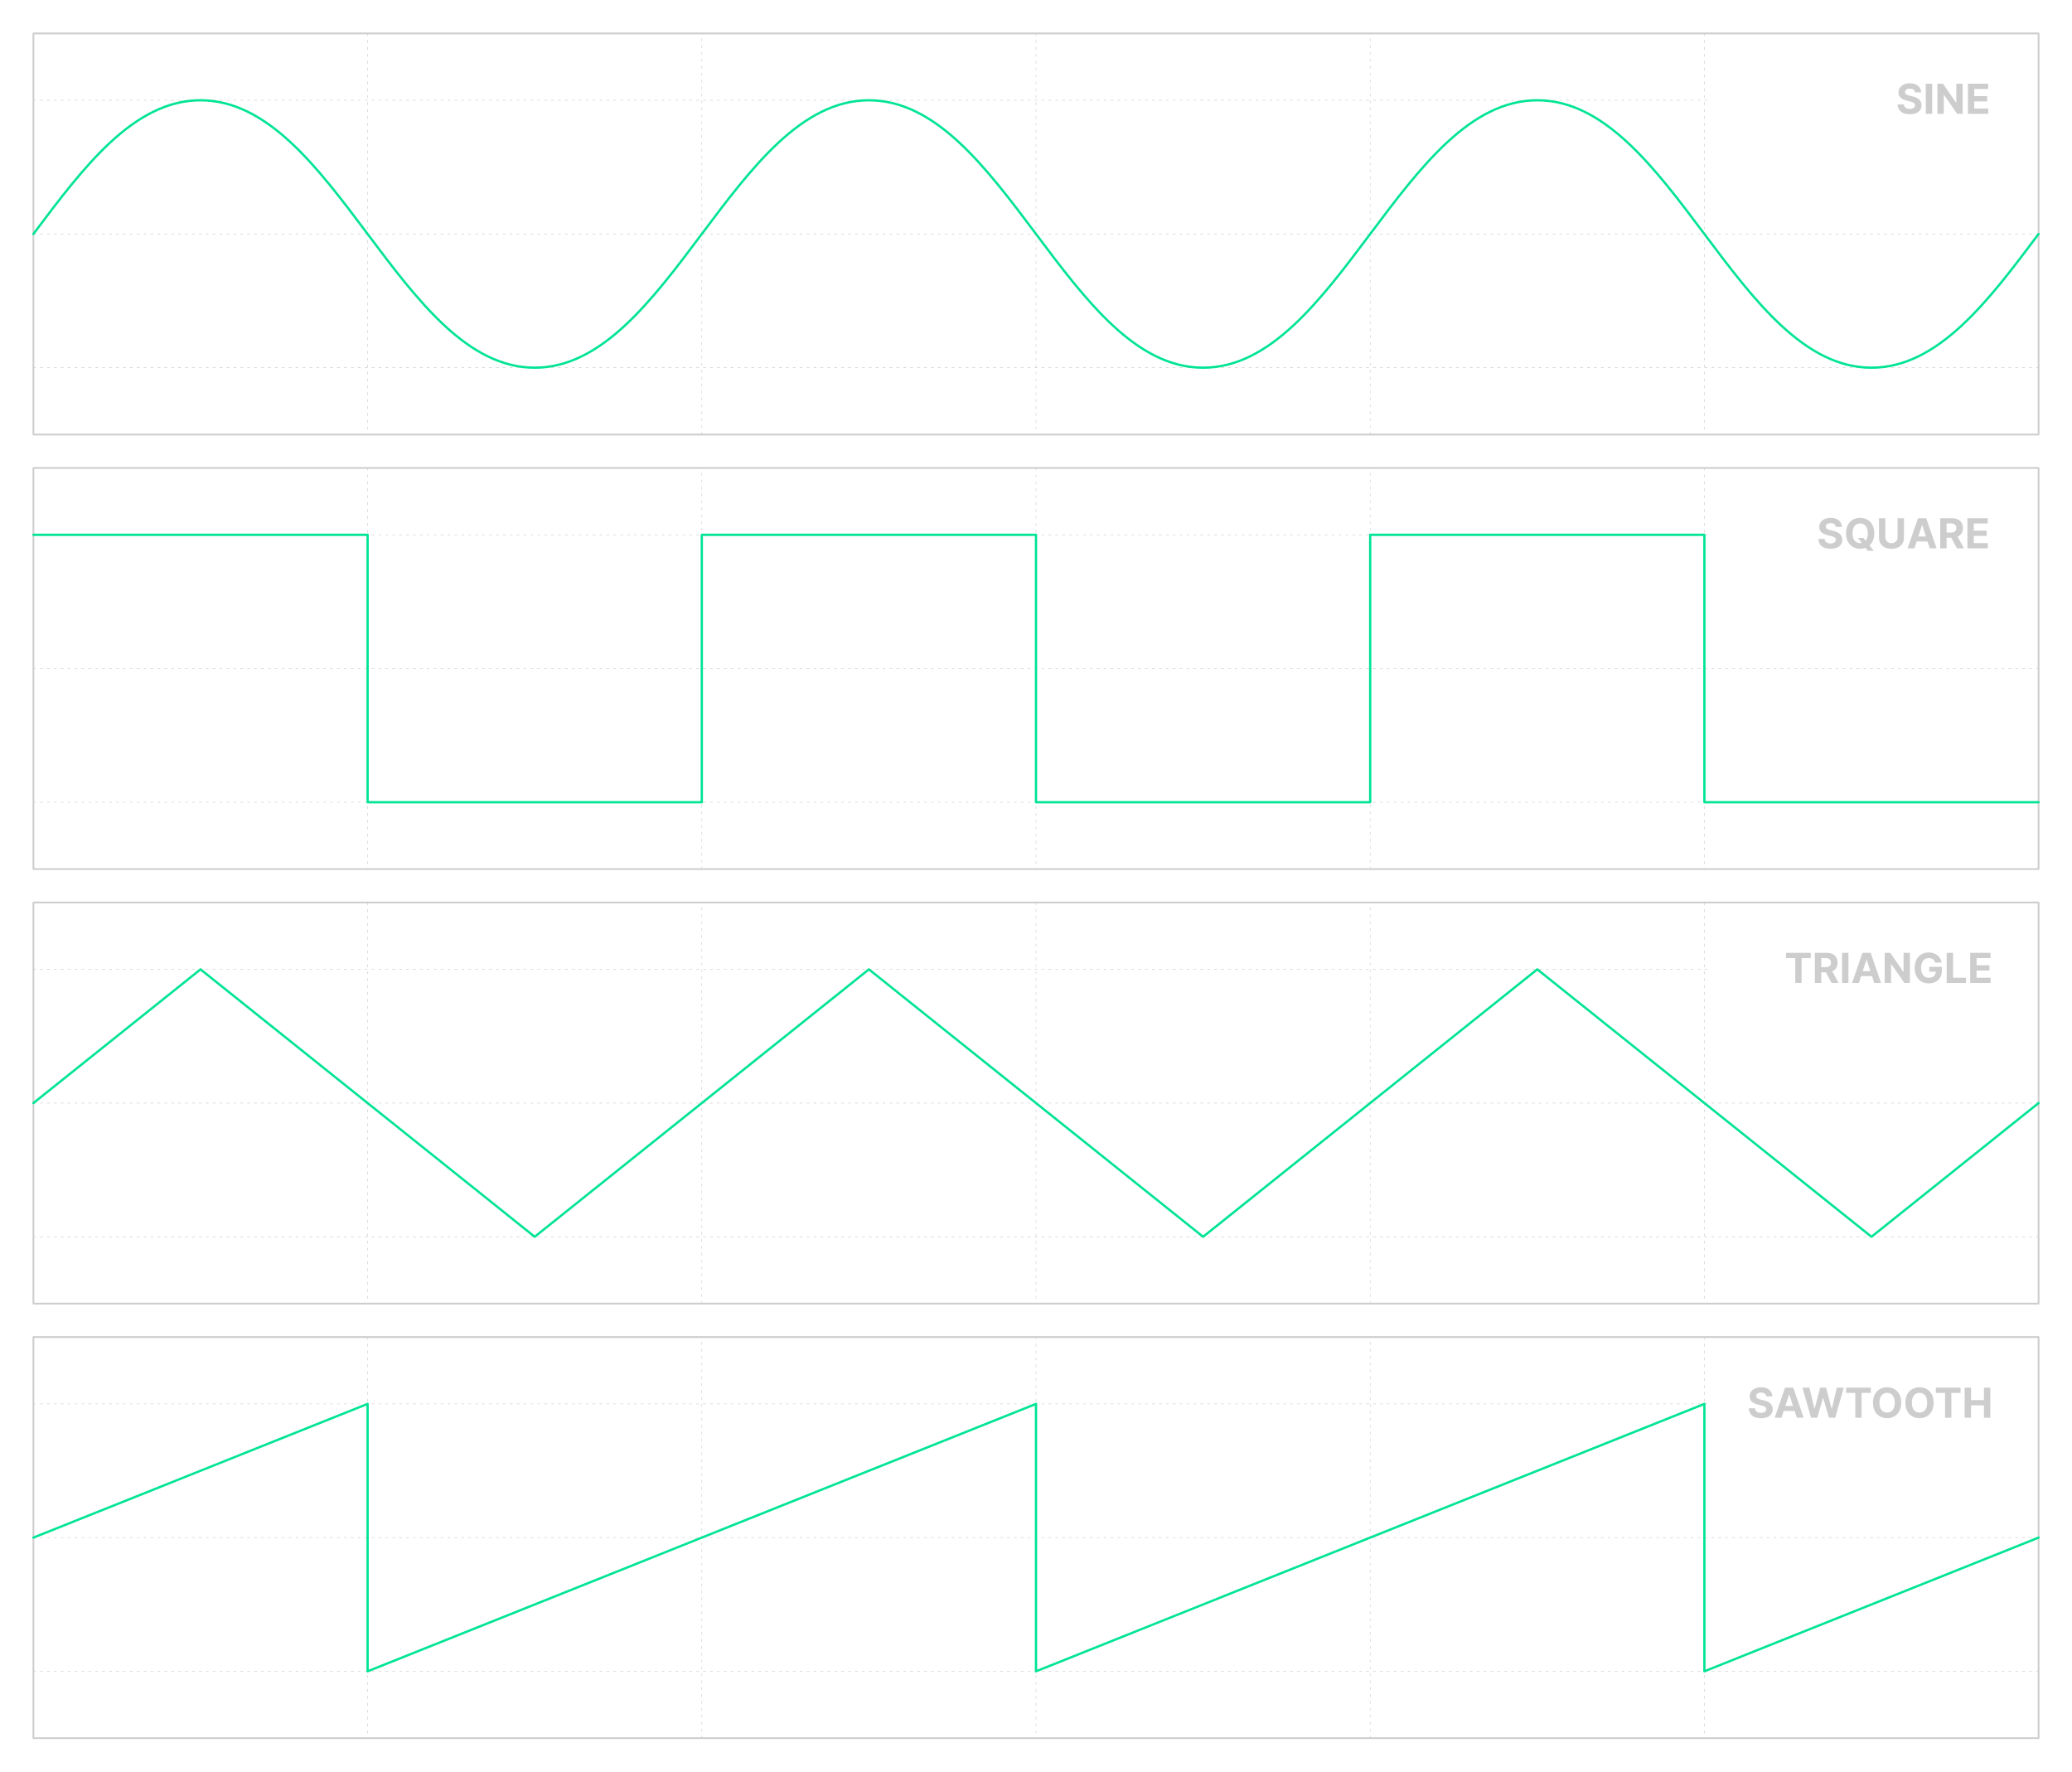 <svg width="1800" height="1539" viewBox="0 0 1800 1539" fill="none" xmlns="http://www.w3.org/2000/svg">
<path d="M1534.34 1213C1534.24 1211.97 1533.8 1211.17 1533.02 1210.6C1532.25 1210.03 1531.19 1209.74 1529.87 1209.74C1528.96 1209.74 1528.2 1209.87 1527.58 1210.12C1526.95 1210.37 1526.48 1210.72 1526.14 1211.16C1525.82 1211.6 1525.66 1212.11 1525.66 1212.67C1525.64 1213.14 1525.74 1213.55 1525.95 1213.9C1526.17 1214.25 1526.48 1214.55 1526.86 1214.8C1527.24 1215.05 1527.69 1215.27 1528.19 1215.46C1528.69 1215.63 1529.23 1215.79 1529.8 1215.92L1532.15 1216.48C1533.3 1216.73 1534.34 1217.07 1535.3 1217.5C1536.25 1217.93 1537.08 1218.45 1537.78 1219.07C1538.48 1219.7 1539.02 1220.43 1539.4 1221.27C1539.79 1222.12 1539.99 1223.08 1540 1224.17C1539.99 1225.78 1539.59 1227.17 1538.78 1228.34C1537.97 1229.51 1536.82 1230.42 1535.3 1231.07C1533.79 1231.7 1531.97 1232.02 1529.84 1232.02C1527.73 1232.02 1525.88 1231.7 1524.32 1231.05C1522.76 1230.4 1521.54 1229.45 1520.66 1228.18C1519.79 1226.9 1519.34 1225.32 1519.29 1223.43H1524.65C1524.71 1224.31 1524.96 1225.04 1525.4 1225.63C1525.86 1226.21 1526.46 1226.65 1527.21 1226.95C1527.96 1227.24 1528.82 1227.38 1529.78 1227.38C1530.71 1227.38 1531.53 1227.25 1532.22 1226.97C1532.92 1226.7 1533.46 1226.32 1533.84 1225.84C1534.22 1225.35 1534.42 1224.79 1534.42 1224.16C1534.42 1223.57 1534.24 1223.08 1533.89 1222.68C1533.55 1222.28 1533.05 1221.94 1532.38 1221.66C1531.73 1221.37 1530.92 1221.12 1529.97 1220.89L1527.12 1220.17C1524.91 1219.64 1523.17 1218.8 1521.89 1217.65C1520.61 1216.51 1519.97 1214.97 1519.98 1213.04C1519.97 1211.45 1520.4 1210.07 1521.25 1208.88C1522.11 1207.7 1523.29 1206.78 1524.79 1206.11C1526.29 1205.45 1527.99 1205.11 1529.9 1205.11C1531.85 1205.11 1533.54 1205.45 1534.99 1206.11C1536.45 1206.78 1537.58 1207.7 1538.39 1208.88C1539.2 1210.07 1539.62 1211.44 1539.64 1213H1534.34ZM1547.64 1231.65H1541.71L1550.75 1205.47H1557.88L1566.91 1231.65H1560.98L1554.42 1211.45H1554.21L1547.64 1231.65ZM1547.27 1221.36H1561.28V1225.68H1547.27V1221.36ZM1573.31 1231.65L1565.82 1205.47H1571.87L1576.2 1223.66H1576.42L1581.2 1205.47H1586.38L1591.15 1223.7H1591.38L1595.71 1205.47H1601.76L1594.27 1231.65H1588.87L1583.89 1214.54H1583.68L1578.71 1231.65H1573.31ZM1603.73 1210.04V1205.47H1625.23V1210.04H1617.21V1231.65H1611.74V1210.04H1603.73ZM1651.63 1218.56C1651.63 1221.42 1651.09 1223.85 1650.01 1225.85C1648.94 1227.85 1647.47 1229.38 1645.61 1230.44C1643.76 1231.49 1641.68 1232.01 1639.37 1232.01C1637.05 1232.01 1634.96 1231.48 1633.11 1230.43C1631.26 1229.37 1629.8 1227.84 1628.72 1225.84C1627.65 1223.83 1627.11 1221.41 1627.11 1218.56C1627.11 1215.71 1627.65 1213.28 1628.72 1211.28C1629.8 1209.27 1631.26 1207.75 1633.11 1206.7C1634.96 1205.64 1637.05 1205.11 1639.37 1205.11C1641.68 1205.11 1643.76 1205.64 1645.61 1206.7C1647.47 1207.75 1648.94 1209.27 1650.01 1211.28C1651.09 1213.28 1651.63 1215.71 1651.63 1218.56ZM1646.02 1218.56C1646.02 1216.71 1645.74 1215.15 1645.19 1213.88C1644.64 1212.61 1643.87 1211.65 1642.88 1210.99C1641.88 1210.34 1640.71 1210.01 1639.37 1210.01C1638.04 1210.01 1636.87 1210.34 1635.87 1210.99C1634.87 1211.65 1634.1 1212.61 1633.54 1213.88C1633 1215.15 1632.73 1216.71 1632.73 1218.56C1632.73 1220.41 1633 1221.97 1633.54 1223.24C1634.1 1224.51 1634.87 1225.47 1635.87 1226.13C1636.87 1226.79 1638.04 1227.11 1639.37 1227.11C1640.71 1227.11 1641.88 1226.79 1642.88 1226.13C1643.87 1225.47 1644.64 1224.51 1645.19 1223.24C1645.74 1221.97 1646.02 1220.41 1646.02 1218.56ZM1679.79 1218.56C1679.79 1221.42 1679.25 1223.85 1678.17 1225.85C1677.1 1227.85 1675.63 1229.38 1673.77 1230.44C1671.92 1231.49 1669.84 1232.01 1667.53 1232.01C1665.21 1232.01 1663.12 1231.48 1661.27 1230.43C1659.42 1229.37 1657.96 1227.84 1656.88 1225.84C1655.81 1223.83 1655.27 1221.41 1655.27 1218.56C1655.27 1215.71 1655.81 1213.28 1656.88 1211.28C1657.96 1209.27 1659.42 1207.75 1661.27 1206.7C1663.12 1205.64 1665.21 1205.11 1667.53 1205.11C1669.84 1205.11 1671.92 1205.64 1673.77 1206.7C1675.63 1207.75 1677.1 1209.27 1678.17 1211.28C1679.25 1213.28 1679.79 1215.71 1679.79 1218.56ZM1674.18 1218.56C1674.18 1216.71 1673.9 1215.15 1673.35 1213.88C1672.81 1212.61 1672.03 1211.65 1671.04 1210.99C1670.04 1210.34 1668.87 1210.01 1667.53 1210.01C1666.2 1210.01 1665.03 1210.34 1664.03 1210.99C1663.03 1211.65 1662.26 1212.61 1661.7 1213.88C1661.16 1215.15 1660.89 1216.71 1660.89 1218.56C1660.89 1220.41 1661.16 1221.97 1661.7 1223.24C1662.26 1224.51 1663.03 1225.47 1664.03 1226.13C1665.03 1226.79 1666.2 1227.11 1667.53 1227.11C1668.87 1227.11 1670.04 1226.79 1671.04 1226.13C1672.03 1225.47 1672.81 1224.51 1673.35 1223.24C1673.9 1221.97 1674.18 1220.41 1674.18 1218.56ZM1681.7 1210.04V1205.47H1703.2V1210.04H1695.19V1231.65H1689.72V1210.04H1681.7ZM1706.75 1231.65V1205.47H1712.28V1216.27H1723.52V1205.47H1729.04V1231.65H1723.52V1220.84H1712.28V1231.65H1706.75Z" fill="#CDCDCD"/>
<path d="M29.032 87.113H1483.55M1770.97 203.264H29.032M29.032 319.415H1770.97M319.355 29.038V377.491M609.677 377.491V29.038M900 29.038V377.491M1190.32 377.491V29.038M1480.65 29.038V377.491" stroke="#CDCDCD" stroke-width="0.5" stroke-linecap="round" stroke-linejoin="round" stroke-dasharray="2 4"/>
<path d="M1770.97 29.038H29.032V377.491H1770.97V29.038Z" stroke="#CDCDCD" stroke-width="1.5" stroke-linecap="round" stroke-linejoin="round"/>
<path d="M29.032 464.604H1483.55M1770.97 580.755H29.032M29.032 696.906H1770.97M319.355 406.528V754.981M609.677 754.981V406.528M900 406.528V754.981M1190.32 754.981V406.528M1480.65 406.528V754.981" stroke="#CDCDCD" stroke-width="0.5" stroke-linecap="round" stroke-linejoin="round" stroke-dasharray="2 4"/>
<path d="M1770.97 406.528H29.032V754.981H1770.97V406.528Z" stroke="#CDCDCD" stroke-width="1.5" stroke-linecap="round" stroke-linejoin="round"/>
<path d="M29.032 842.094H1483.55M1770.97 958.245H29.032M29.032 1074.4H1770.97M319.355 784.019V1132.47M609.677 1132.47V784.019M900 784.019V1132.47M1190.32 1132.47V784.019M1480.65 784.019V1132.47" stroke="#CDCDCD" stroke-width="0.5" stroke-linecap="round" stroke-linejoin="round" stroke-dasharray="2 4"/>
<path d="M1770.97 784.019H29.032V1132.47H1770.97V784.019Z" stroke="#CDCDCD" stroke-width="1.5" stroke-linecap="round" stroke-linejoin="round"/>
<path d="M29.032 1219.58H1483.55M1770.97 1335.74H29.032M29.032 1451.89H1770.97M319.355 1161.51V1509.96M609.677 1509.96V1161.51M900 1161.51V1509.96M1190.32 1509.96V1161.51M1480.65 1161.51V1509.96" stroke="#CDCDCD" stroke-width="0.5" stroke-linecap="round" stroke-linejoin="round" stroke-dasharray="2 4"/>
<path d="M1770.97 1161.51H29.032V1509.96H1770.97V1161.51Z" stroke="#CDCDCD" stroke-width="1.5" stroke-linecap="round" stroke-linejoin="round"/>
<path d="M29.032 203.264C72.581 145.189 116.129 87.113 174.194 87.113C290.323 87.113 348.387 319.415 464.516 319.415C580.645 319.415 638.71 87.113 754.839 87.113C870.968 87.113 929.032 319.415 1045.16 319.415C1161.29 319.415 1219.35 87.113 1335.48 87.113C1451.61 87.113 1509.68 319.415 1625.81 319.415C1683.87 319.415 1727.42 261.34 1770.97 203.264" stroke="#00E494" stroke-width="2" stroke-linecap="round" stroke-linejoin="round"/>
<path d="M29.032 464.604H319.355V696.906H609.677V464.604H900V696.906H1190.32V464.604H1480.65V696.906H1770.97" stroke="#00E494" stroke-width="2" stroke-linecap="round" stroke-linejoin="round"/>
<path d="M29.032 958.245L174.194 842.094L464.516 1074.4L754.839 842.094L1045.16 1074.4L1335.48 842.094L1625.81 1074.4L1770.97 958.245" stroke="#00E494" stroke-width="2" stroke-linecap="round" stroke-linejoin="round"/>
<path d="M29.032 1335.74L319.355 1219.58V1451.89L900 1219.58V1451.89L1480.65 1219.58V1451.89L1770.97 1335.74" stroke="#00E494" stroke-width="2" stroke-linecap="round" stroke-linejoin="round"/>
<path d="M1594.78 457.722C1594.68 456.69 1594.24 455.889 1593.47 455.318C1592.69 454.747 1591.64 454.462 1590.31 454.462C1589.4 454.462 1588.64 454.589 1588.02 454.845C1587.4 455.092 1586.92 455.437 1586.59 455.881C1586.26 456.324 1586.1 456.827 1586.1 457.389C1586.08 457.858 1586.18 458.267 1586.4 458.616C1586.62 458.966 1586.92 459.268 1587.3 459.524C1587.69 459.771 1588.13 459.989 1588.63 460.176C1589.14 460.355 1589.67 460.508 1590.24 460.636L1592.6 461.199C1593.74 461.455 1594.79 461.795 1595.74 462.222C1596.7 462.648 1597.52 463.172 1598.22 463.794C1598.92 464.416 1599.46 465.149 1599.84 465.993C1600.24 466.837 1600.44 467.804 1600.45 468.895C1600.44 470.497 1600.03 471.886 1599.22 473.062C1598.42 474.23 1597.26 475.138 1595.74 475.785C1594.23 476.425 1592.41 476.744 1590.28 476.744C1588.17 476.744 1586.33 476.42 1584.76 475.773C1583.2 475.125 1581.98 474.166 1581.1 472.896C1580.23 471.618 1579.78 470.037 1579.74 468.153H1585.09C1585.15 469.031 1585.4 469.764 1585.85 470.352C1586.3 470.932 1586.9 471.371 1587.65 471.669C1588.41 471.959 1589.26 472.104 1590.22 472.104C1591.16 472.104 1591.97 471.967 1592.66 471.695C1593.36 471.422 1593.9 471.043 1594.28 470.557C1594.67 470.071 1594.86 469.513 1594.86 468.882C1594.86 468.294 1594.68 467.8 1594.33 467.399C1593.99 466.999 1593.49 466.658 1592.83 466.376C1592.17 466.095 1591.36 465.839 1590.41 465.609L1587.56 464.893C1585.35 464.356 1583.61 463.517 1582.33 462.375C1581.05 461.233 1580.42 459.695 1580.43 457.76C1580.42 456.175 1580.84 454.79 1581.69 453.605C1582.55 452.42 1583.73 451.496 1585.23 450.831C1586.73 450.166 1588.44 449.834 1590.35 449.834C1592.29 449.834 1593.99 450.166 1595.43 450.831C1596.89 451.496 1598.03 452.42 1598.83 453.605C1599.64 454.79 1600.06 456.162 1600.09 457.722H1594.78ZM1614.05 467.271H1618.76L1621.12 470.314L1623.45 473.024L1627.83 478.521H1622.67L1619.65 474.814L1618.1 472.615L1614.05 467.271ZM1628.23 463.283C1628.23 466.138 1627.69 468.567 1626.6 470.57C1625.53 472.572 1624.07 474.102 1622.21 475.159C1620.36 476.207 1618.28 476.731 1615.97 476.731C1613.64 476.731 1611.55 476.203 1609.7 475.146C1607.85 474.089 1606.39 472.56 1605.32 470.557C1604.25 468.554 1603.71 466.129 1603.71 463.283C1603.71 460.428 1604.25 457.999 1605.32 455.996C1606.39 453.993 1607.85 452.467 1609.7 451.419C1611.55 450.362 1613.64 449.834 1615.97 449.834C1618.28 449.834 1620.36 450.362 1622.21 451.419C1624.07 452.467 1625.53 453.993 1626.6 455.996C1627.69 457.999 1628.23 460.428 1628.23 463.283ZM1622.62 463.283C1622.62 461.433 1622.34 459.874 1621.79 458.604C1621.24 457.334 1620.47 456.371 1619.47 455.714C1618.47 455.058 1617.31 454.73 1615.97 454.73C1614.63 454.73 1613.46 455.058 1612.47 455.714C1611.47 456.371 1610.69 457.334 1610.14 458.604C1609.59 459.874 1609.32 461.433 1609.32 463.283C1609.32 465.132 1609.59 466.692 1610.14 467.962C1610.69 469.231 1611.47 470.195 1612.47 470.851C1613.46 471.507 1614.63 471.835 1615.97 471.835C1617.31 471.835 1618.47 471.507 1619.47 470.851C1620.47 470.195 1621.24 469.231 1621.79 467.962C1622.34 466.692 1622.62 465.132 1622.62 463.283ZM1648.5 450.192H1654.04V467.195C1654.04 469.104 1653.58 470.774 1652.67 472.206C1651.77 473.638 1650.5 474.754 1648.87 475.555C1647.24 476.348 1645.35 476.744 1643.18 476.744C1641.01 476.744 1639.11 476.348 1637.48 475.555C1635.85 474.754 1634.59 473.638 1633.68 472.206C1632.78 470.774 1632.33 469.104 1632.33 467.195V450.192H1637.86V466.722C1637.86 467.719 1638.08 468.605 1638.52 469.381C1638.96 470.156 1639.58 470.766 1640.38 471.209C1641.18 471.652 1642.12 471.874 1643.18 471.874C1644.26 471.874 1645.19 471.652 1645.98 471.209C1646.78 470.766 1647.4 470.156 1647.84 469.381C1648.28 468.605 1648.5 467.719 1648.5 466.722V450.192ZM1663.1 476.374H1657.17L1666.21 450.192H1673.34L1682.37 476.374H1676.44L1669.88 456.175H1669.67L1663.1 476.374ZM1662.73 466.082H1676.74V470.403H1662.73V466.082ZM1685.52 476.374V450.192H1695.85C1697.83 450.192 1699.51 450.545 1700.91 451.253C1702.32 451.952 1703.39 452.945 1704.12 454.231C1704.86 455.51 1705.23 457.014 1705.23 458.744C1705.23 460.483 1704.86 461.979 1704.11 463.231C1703.36 464.476 1702.27 465.43 1700.85 466.095C1699.43 466.76 1697.72 467.092 1695.71 467.092H1688.79V462.643H1694.81C1695.87 462.643 1696.75 462.499 1697.45 462.209C1698.15 461.919 1698.67 461.484 1699.01 460.905C1699.36 460.325 1699.53 459.605 1699.53 458.744C1699.53 457.875 1699.36 457.142 1699.01 456.545C1698.67 455.949 1698.14 455.497 1697.44 455.19C1696.74 454.875 1695.85 454.717 1694.79 454.717H1691.06V476.374H1685.52ZM1699.66 464.459L1706.17 476.374H1700.06L1693.69 464.459H1699.66ZM1709.15 476.374V450.192H1726.79V454.756H1714.68V460.994H1725.88V465.558H1714.68V471.81H1726.84V476.374H1709.15Z" fill="#CDCDCD"/>
<path d="M1551.59 832.309V827.745H1573.09V832.309H1565.08V853.927H1559.6V832.309H1551.59ZM1576.63 853.927V827.745H1586.96C1588.94 827.745 1590.63 828.099 1592.02 828.806C1593.43 829.505 1594.5 830.498 1595.23 831.785C1595.97 833.063 1596.35 834.568 1596.35 836.298C1596.35 838.036 1595.97 839.532 1595.22 840.785C1594.47 842.029 1593.38 842.984 1591.96 843.649C1590.55 844.313 1588.83 844.646 1586.82 844.646H1579.91V840.197H1585.93C1586.98 840.197 1587.86 840.052 1588.56 839.762C1589.26 839.472 1589.78 839.038 1590.12 838.458C1590.47 837.879 1590.64 837.159 1590.64 836.298C1590.64 835.428 1590.47 834.695 1590.12 834.099C1589.78 833.502 1589.25 833.051 1588.55 832.744C1587.85 832.428 1586.97 832.271 1585.9 832.271H1582.17V853.927H1576.63ZM1590.77 842.012L1597.28 853.927H1591.17L1584.8 842.012H1590.77ZM1605.79 827.745V853.927H1600.26V827.745H1605.79ZM1614.86 853.927H1608.93L1617.97 827.745H1625.1L1634.13 853.927H1628.19L1621.64 833.728H1621.43L1614.86 853.927ZM1614.49 843.636H1628.5V847.957H1614.49V843.636ZM1659.18 827.745V853.927H1654.39L1643 837.448H1642.81V853.927H1637.28V827.745H1642.13L1653.44 844.211H1653.67V827.745H1659.18ZM1681.11 836.208C1680.93 835.586 1680.68 835.036 1680.36 834.559C1680.03 834.073 1679.64 833.664 1679.17 833.332C1678.71 832.991 1678.18 832.731 1677.58 832.552C1676.99 832.373 1676.34 832.284 1675.63 832.284C1674.29 832.284 1673.11 832.616 1672.1 833.281C1671.09 833.945 1670.31 834.913 1669.75 836.183C1669.18 837.444 1668.9 838.987 1668.9 840.811C1668.9 842.634 1669.18 844.186 1669.73 845.464C1670.29 846.742 1671.07 847.718 1672.08 848.391C1673.1 849.056 1674.3 849.389 1675.68 849.389C1676.93 849.389 1678 849.167 1678.89 848.724C1679.78 848.272 1680.46 847.637 1680.93 846.819C1681.41 846.001 1681.65 845.034 1681.65 843.917L1682.77 844.083H1676.02V839.916H1686.98V843.214C1686.98 845.515 1686.49 847.492 1685.52 849.146C1684.55 850.791 1683.21 852.061 1681.51 852.955C1679.8 853.842 1677.85 854.285 1675.65 854.285C1673.2 854.285 1671.04 853.744 1669.18 852.661C1667.32 851.57 1665.88 850.024 1664.84 848.021C1663.8 846.009 1663.29 843.623 1663.29 840.862C1663.29 838.74 1663.6 836.847 1664.21 835.186C1664.83 833.515 1665.7 832.1 1666.82 830.941C1667.93 829.782 1669.23 828.9 1670.72 828.295C1672.2 827.69 1673.81 827.387 1675.54 827.387C1677.02 827.387 1678.4 827.605 1679.68 828.039C1680.96 828.465 1682.09 829.07 1683.08 829.855C1684.08 830.639 1684.89 831.572 1685.52 832.654C1686.15 833.728 1686.56 834.913 1686.74 836.208H1681.11ZM1691.14 853.927V827.745H1696.67V849.363H1707.9V853.927H1691.14ZM1711.56 853.927V827.745H1729.2V832.309H1717.1V838.548H1728.3V843.112H1717.1V849.363H1729.26V853.927H1711.56Z" fill="#CDCDCD"/>
<path d="M1663.62 80.231C1663.51 79.2 1663.07 78.399 1662.3 77.828C1661.52 77.257 1660.47 76.971 1659.14 76.971C1658.24 76.971 1657.48 77.099 1656.85 77.355C1656.23 77.602 1655.75 77.947 1655.42 78.39C1655.1 78.833 1654.94 79.336 1654.94 79.899C1654.92 80.367 1655.02 80.776 1655.23 81.126C1655.45 81.475 1655.75 81.778 1656.14 82.034C1656.52 82.281 1656.96 82.498 1657.47 82.686C1657.97 82.865 1658.51 83.018 1659.08 83.146L1661.43 83.708C1662.57 83.964 1663.62 84.305 1664.57 84.731C1665.53 85.157 1666.36 85.681 1667.05 86.303C1667.75 86.926 1668.29 87.659 1668.68 88.502C1669.07 89.346 1669.27 90.314 1669.28 91.404C1669.27 93.007 1668.86 94.396 1668.05 95.572C1667.25 96.74 1666.09 97.647 1664.57 98.295C1663.07 98.934 1661.25 99.254 1659.12 99.254C1657 99.254 1655.16 98.93 1653.59 98.282C1652.03 97.635 1650.81 96.676 1649.94 95.406C1649.07 94.127 1648.61 92.546 1648.57 90.663H1653.93C1653.99 91.541 1654.24 92.274 1654.68 92.862C1655.13 93.441 1655.73 93.88 1656.48 94.178C1657.24 94.468 1658.1 94.613 1659.05 94.613C1659.99 94.613 1660.8 94.477 1661.49 94.204C1662.19 93.931 1662.73 93.552 1663.12 93.066C1663.5 92.581 1663.69 92.022 1663.69 91.392C1663.69 90.803 1663.52 90.309 1663.17 89.909C1662.83 89.508 1662.32 89.167 1661.66 88.886C1661 88.605 1660.2 88.349 1659.24 88.119L1656.39 87.403C1654.19 86.866 1652.44 86.026 1651.16 84.885C1649.89 83.742 1649.25 82.204 1649.26 80.269C1649.25 78.684 1649.67 77.299 1650.52 76.115C1651.39 74.93 1652.57 74.005 1654.07 73.34C1655.57 72.676 1657.27 72.343 1659.18 72.343C1661.12 72.343 1662.82 72.676 1664.27 73.34C1665.73 74.005 1666.86 74.93 1667.67 76.115C1668.48 77.299 1668.9 78.671 1668.92 80.231H1663.62ZM1678.54 72.701V98.883H1673V72.701H1678.54ZM1704.99 72.701V98.883H1700.21L1688.82 82.404H1688.63V98.883H1683.09V72.701H1687.95L1699.25 89.167H1699.48V72.701H1704.99ZM1709.57 98.883V72.701H1727.21V77.265H1715.1V83.504H1726.3V88.068H1715.1V94.319H1727.26V98.883H1709.57Z" fill="#CDCDCD"/>
</svg>
